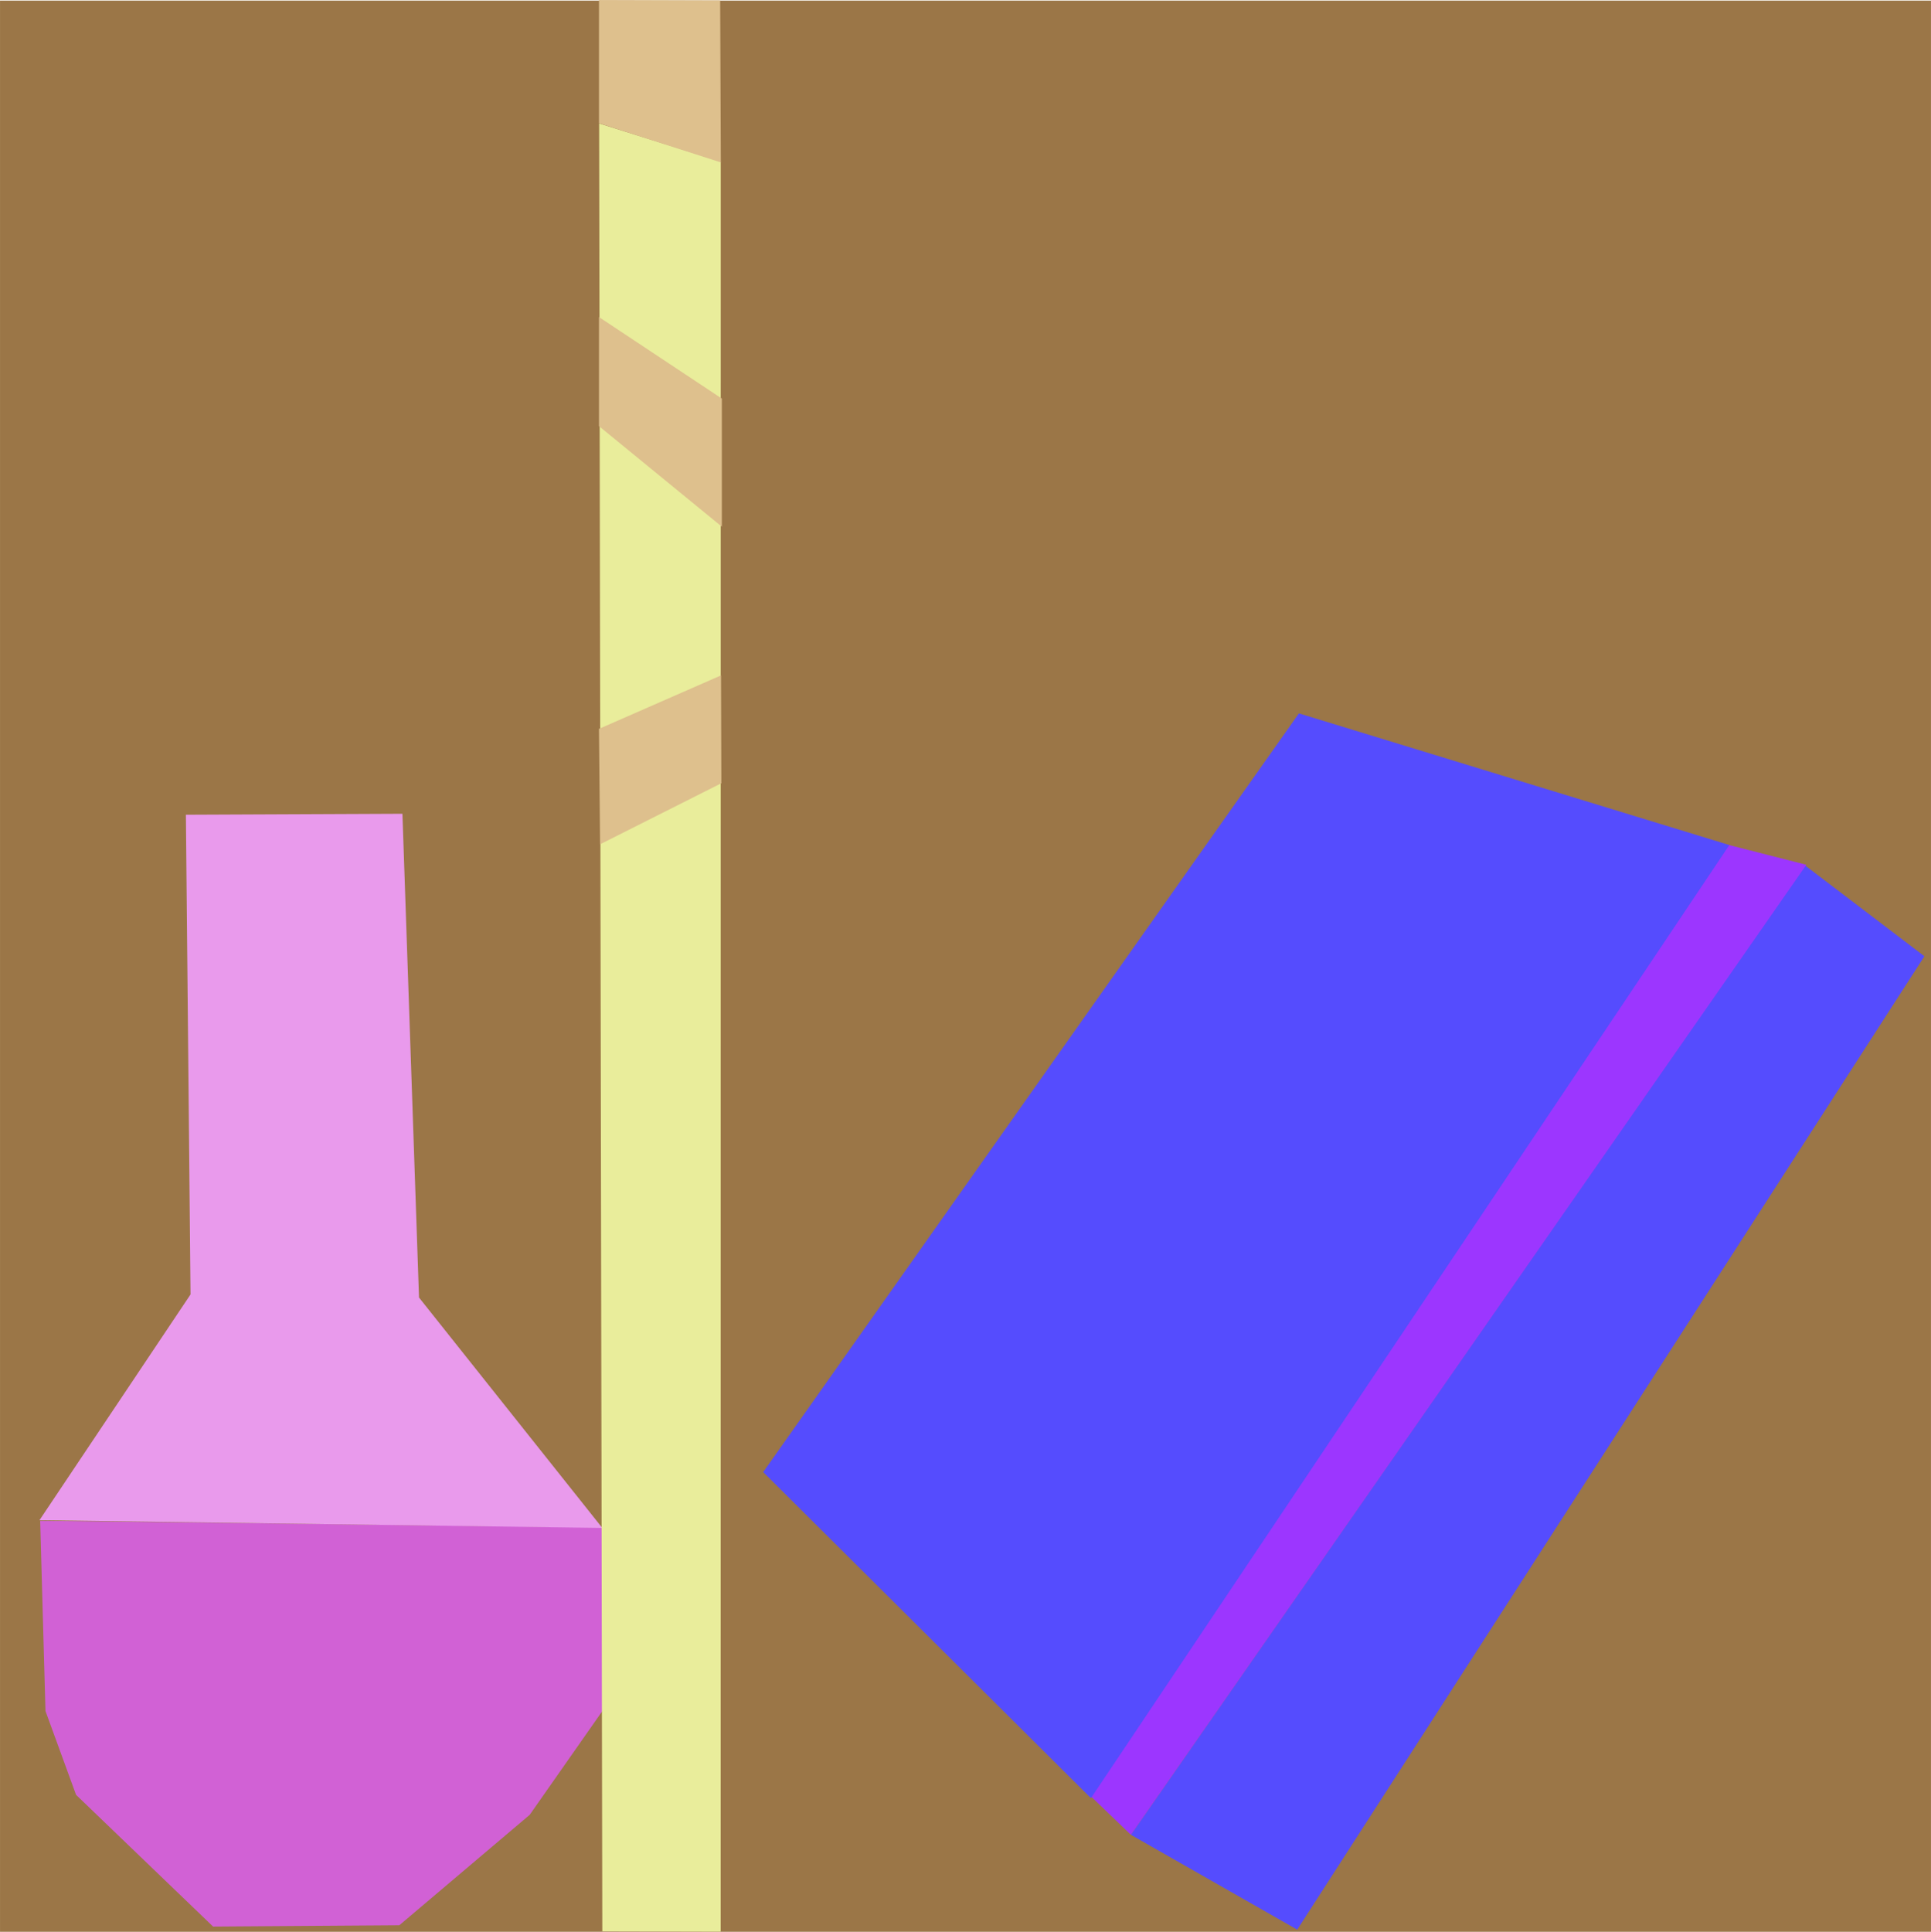 <svg xmlns="http://www.w3.org/2000/svg" xmlns:xlink="http://www.w3.org/1999/xlink" width="262" height="262.08" viewBox="47.61 314.997 262 262.084">
  <defs>
    <path id="a" d="M47.61 315.08h262v262h-262v-262Z"/>
    <path id="b" d="m129.41 522.22.18 24.55-10.11 14.44-17.69 14.98-25.27.18-18.59-17.87-4.15-11.37-.72-25.81 76.35.9Z"/>
    <path id="c" d="m129.33 522.29-24.87-31.26-2.25-65.63-29.38.13.63 65.08-20.5 30.63 76.37 1.05Z"/>
    <path id="d" d="m128.9 331.74 16.5 5.18-.01 240.14-16.06-.04-.43-245.28Z"/>
    <path id="e" d="m145.32 315.05.09 21.98-16.53-5.32V315l16.44.05Z"/>
    <path id="f" d="M145.55 369.07v17.38l-16.67-13.64v-14.8l16.67 11.06Z"/>
    <path id="g" d="m145.43 406.63.05 14.63-16.45 8.28-.15-15.66 16.55-7.25Z"/>
    <path id="h" d="m223.62 576.79-22.57-12.87 91.49-131.5 16.18 12.31-85.1 132.06Z"/>
    <path id="i" d="m292.7 432.32-10.61-2.71-86.42 129.14 5.38 5.17 91.65-131.6Z"/>
    <path id="j" d="m282.25 429.64-58.4-17.86-72.69 102.93 44.47 44.24 86.62-129.31Z"/>
  </defs>
  <use xlink:href="#a" fill="#9b7647"/>
  <use xlink:href="#b" fill="#d161d5"/>
  <use xlink:href="#c" fill="#e99aec"/>
  <use xlink:href="#d" fill="#e9ed9b"/>
  <use xlink:href="#e" fill="#dec08d"/>
  <use xlink:href="#f" fill="#dec08d"/>
  <use xlink:href="#g" fill="#dec08d"/>
  <use xlink:href="#h" fill="#554cfe"/>
  <use xlink:href="#i" fill="#9c36ff"/>
  <use xlink:href="#j" fill="#554cfe"/>
</svg>

